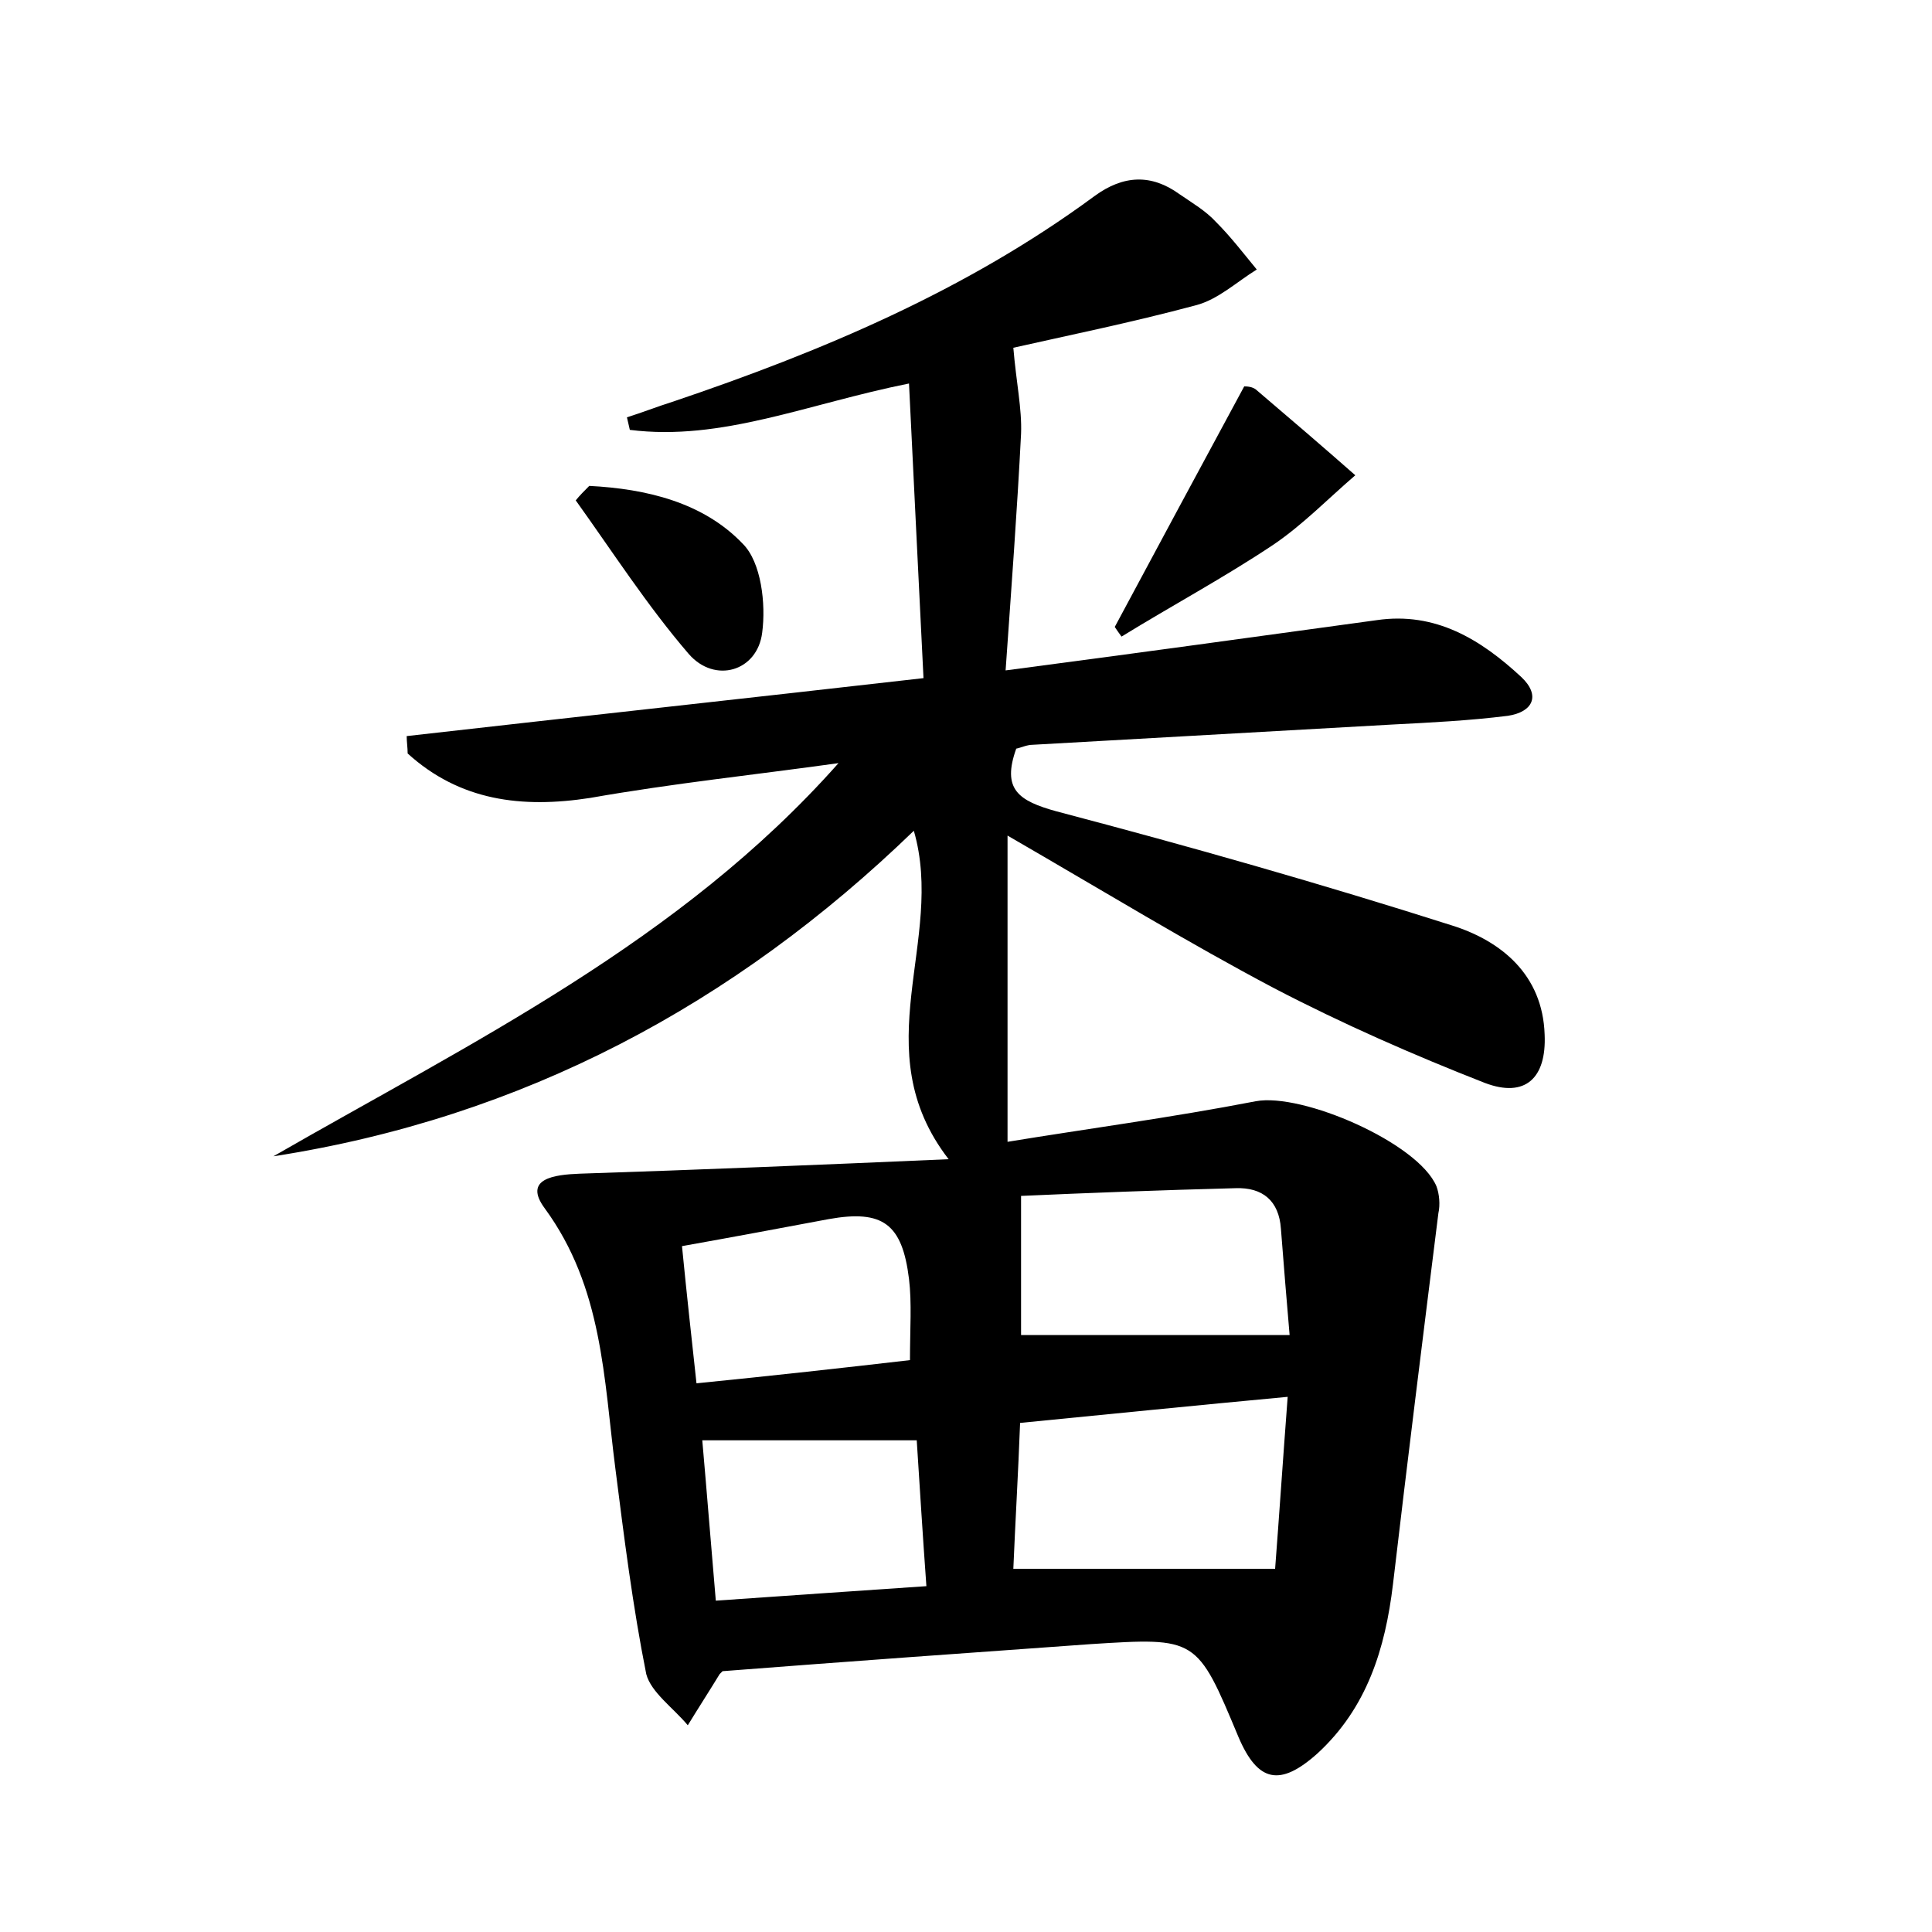 <?xml version="1.0" encoding="utf-8"?>
<!-- Generator: Adobe Illustrator 22.0.0, SVG Export Plug-In . SVG Version: 6.00 Build 0)  -->
<svg version="1.1" id="图层_1" xmlns="http://www.w3.org/2000/svg" xmlns:xlink="http://www.w3.org/1999/xlink" x="0px" y="0px"
	 viewBox="0 0 200 200" style="enable-background:new 0 0 200 200;" xml:space="preserve">
<style type="text/css">
	.st0{fill:#FFFFFF;}
</style>
<g>
	
	<path d="M104.1,69.4c13.7-1.8,26-3.5,38.4-5.2c6.1-0.9,10.8,2,15,5.9c2,1.9,1.2,3.6-1.4,4c-4,0.5-8,0.7-11.9,0.9
		c-12.4,0.7-24.9,1.4-37.3,2.1c-0.6,0-1.2,0.3-1.7,0.4c-1.5,4.2,0.2,5.4,4.2,6.5c13.7,3.6,27.4,7.5,40.9,11.8
		c5.1,1.6,9.4,5.1,9.6,11.3c0.2,4.5-2,6.6-6.2,5c-7.4-2.9-14.7-6.1-21.8-9.8c-8.9-4.7-17.4-9.9-27.6-15.8c0,11.4,0,21.2,0,31.7
		c7.9-1.3,16.9-2.5,25.7-4.2c4.8-0.9,16.8,4.3,18.7,8.8c0.3,0.8,0.4,1.9,0.2,2.8c-1.6,12.8-3.2,25.6-4.7,38.4
		c-0.8,6.7-2.7,12.8-7.8,17.5c-3.9,3.5-6.2,3-8.2-1.7c-4.3-10.3-4.3-10.3-15.3-9.6c-12.6,0.9-25.2,1.8-38.1,2.8
		c0.1-0.1-0.1,0.1-0.3,0.3c-1.1,1.8-2.2,3.5-3.3,5.3c-1.5-1.8-3.8-3.4-4.3-5.3c-1.4-7-2.3-14.2-3.2-21.3c-1.2-9.3-1.3-18.7-7.3-26.9
		c-2.3-3.1,1-3.5,3.6-3.6c12.2-0.4,24.5-0.9,38.2-1.5c-8.8-11.4-0.3-22.6-3.6-34c-18.6,18-40.5,29.7-66.3,33.7
		C48.8,107.9,70.4,97.5,86.8,79c-8.6,1.2-17.2,2.1-25.7,3.6C54,83.7,47.6,82.9,42.2,78c0-0.6-0.1-1.2-0.1-1.8
		c17.6-2,35.1-3.9,53.5-6c-0.5-10.2-1-20.1-1.5-30.5c-10.5,2.1-19.4,6-28.9,4.8c-0.1-0.4-0.2-0.9-0.3-1.3c1.6-0.5,3.1-1.1,4.7-1.6
		C85,36.4,100,30.1,113.3,20.3c3-2.2,5.9-2.3,8.8-0.2c1.3,0.9,2.7,1.7,3.8,2.9c1.5,1.5,2.8,3.2,4.2,4.9c-2.1,1.3-4,3.1-6.3,3.7
		c-6.7,1.8-13.6,3.2-18.9,4.4c0.3,3.6,0.9,6.3,0.8,8.9C105.3,52.8,104.7,60.8,104.1,69.4z M133.3,144.6c-9.7,0.9-18.5,1.8-27.7,2.7
		c-0.2,5.3-0.5,10.3-0.7,15.1c9.2,0,17.8,0,27.1,0C132.4,157.2,132.8,151.2,133.3,144.6z M105.7,138.2c9.4,0,18.4,0,27.8,0
		c-0.3-3.4-0.6-7.2-0.9-11c-0.2-2.9-1.9-4.3-4.7-4.2c-7.7,0.2-15.5,0.5-22.2,0.8C105.7,129.4,105.7,134.2,105.7,138.2z M74.1,165.7
		c7.3-0.5,14.3-1,21.8-1.5c-0.4-5.5-0.7-10.5-1-15.1c-7.5,0-14.6,0-22.2,0C73.2,154.8,73.6,159.9,74.1,165.7z M70.6,129
		c0.5,5.1,1,9.6,1.5,14.2c8-0.8,15.2-1.6,22.1-2.4c0-3.3,0.2-5.9-0.1-8.4c-0.7-5.7-2.7-7.2-8.3-6.2C81,127.1,76.2,128,70.6,129z"/>
	<path d="M115.4,64.9c4.4-8.2,8.8-16.4,13.4-24.9c0.2,0,0.9,0,1.3,0.4c3.4,2.9,6.8,5.8,10.2,8.8c-2.8,2.4-5.4,5.1-8.5,7.2
		c-5.1,3.4-10.5,6.3-15.7,9.5C115.8,65.5,115.6,65.2,115.4,64.9z"/>
	<path d="M61,50.3c5.9,0.3,11.8,1.7,15.9,6c1.9,1.9,2.4,6.2,2,9.2c-0.5,4-4.9,5.3-7.6,2.2c-4.3-5-7.9-10.6-11.7-15.9
		C60,51.3,60.5,50.8,61,50.3z"/>
	
	
	
	
</g>
</svg>
